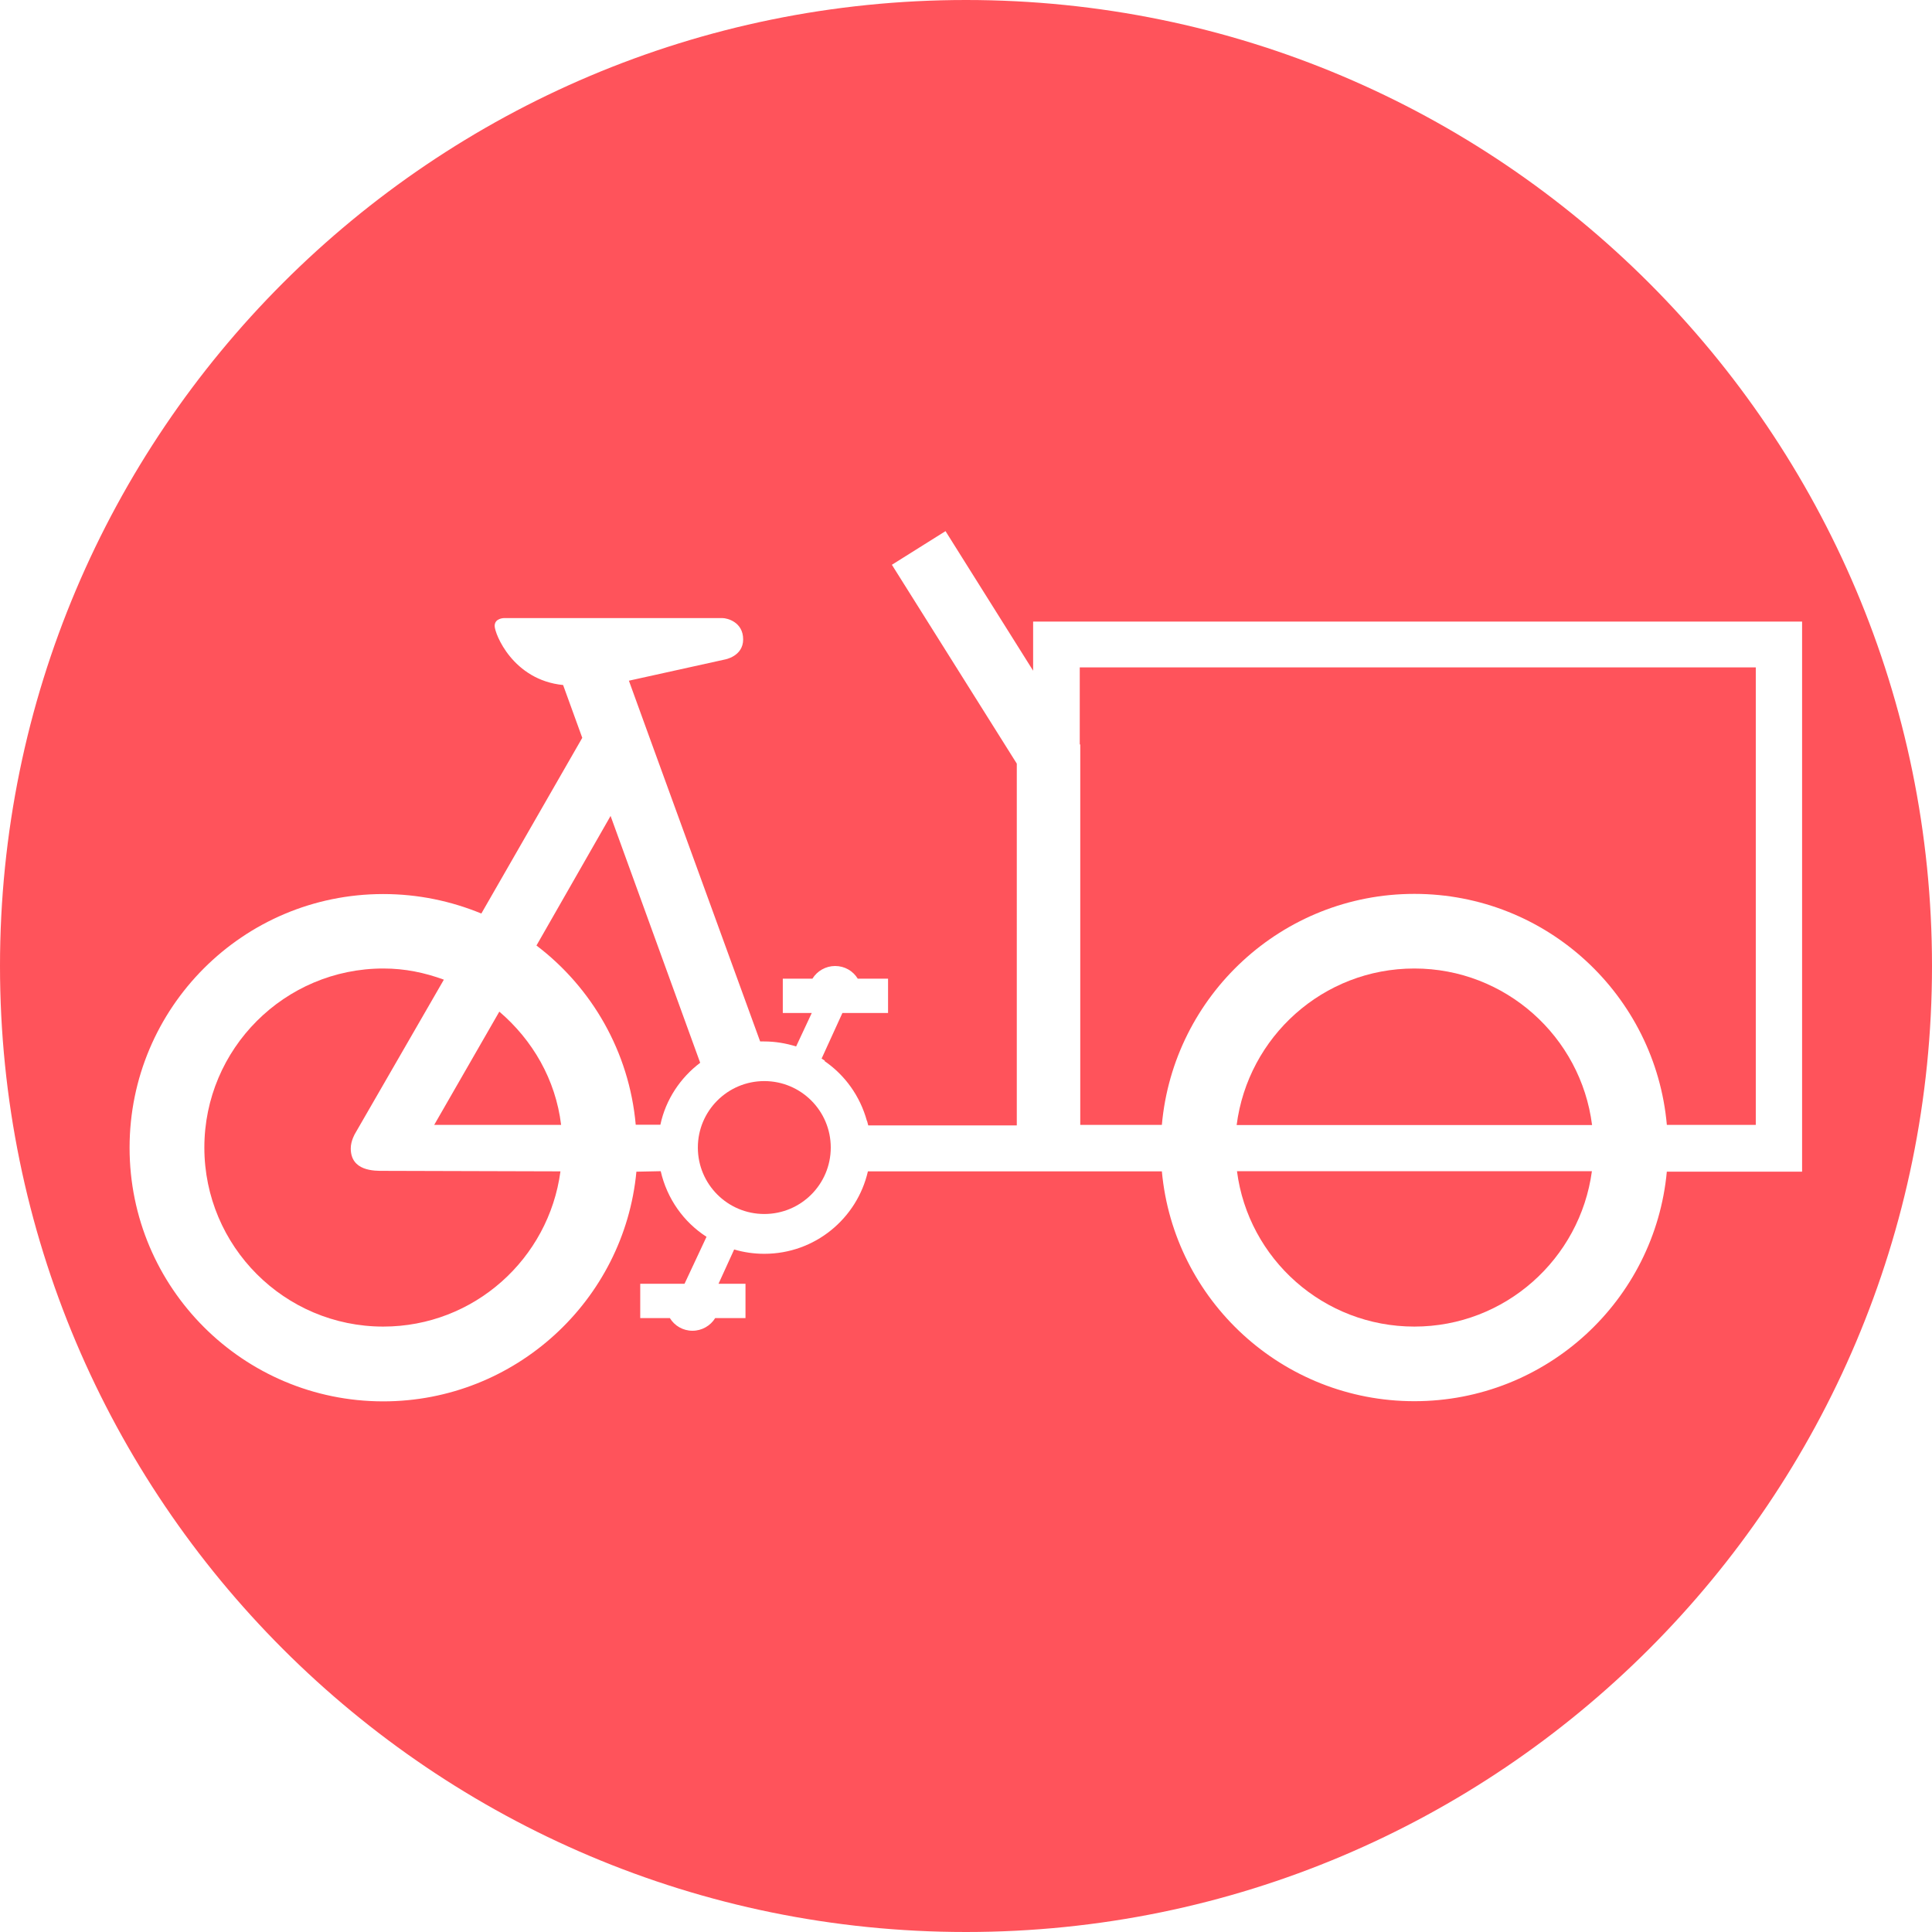 <?xml version="1.0" encoding="utf-8"?>
<!-- Generator: Adobe Illustrator 19.0.0, SVG Export Plug-In . SVG Version: 6.00 Build 0)  -->
<!DOCTYPE svg PUBLIC "-//W3C//DTD SVG 1.1//EN" "http://www.w3.org/Graphics/SVG/1.1/DTD/svg11.dtd">
<svg version="1.1" id="Layer_1" xmlns="http://www.w3.org/2000/svg" xmlns:xlink="http://www.w3.org/1999/xlink" x="0px" y="0px"
	 viewBox="-231 -196 1160 1160" style="enable-background:new -231 -196 1160 1160;" xml:space="preserve">
<style type="text/css">
	.st0{fill:#FF535B;}
</style>
<g>
	<path class="st0" d="M-20.4,493.5c0-4.6,2.6-8.9,2.6-8.9l53.3-92.4l0,0c-11.5-4.2-23.3-6.7-36.3-6.7
		c-59.3,0-107.5,48.2-107.5,107.5S-60.2,600.5-0.9,600.5c54.5,0,99.4-40.7,106.4-93.2L-0.1,507C-6.6,507.1-20.4,507.1-20.4,493.5z"
		/>
	<path class="st0" d="M135.6,293.9l-44.5,77.8c33.2,25.2,55.7,63.8,59.6,107.6h14.8c3.2-15.1,12-28.2,23.9-37.2L135.6,293.9z"/>
	<circle class="st0" cx="227.9" cy="493" r="39.9"/>
	<path class="st0" d="M68.8,411.4l-39.1,68h76.2C102.6,452.1,88.7,428.4,68.8,411.4z"/>
	<path class="st0" d="M618.2,600.5c54.5,0,99.5-40.7,106.6-93.3H511.7C518.5,559.9,563.7,600.5,618.2,600.5z"/>
	<path class="st0" d="M618.2,385.5c-54.8,0-99.9,41-106.7,94h213.4C718.2,426.5,672.9,385.5,618.2,385.5z"/>
	<path class="st0" d="M349-196C28.7-196-231,63.7-231,384S28.7,964,349,964s580-259.7,580-580S669.3-196,349-196z M769.8,507.3
		c-7.1,77.4-72.3,138-151.6,138c-79.3,0-144.5-60.6-151.6-138h-77.2l0,0h-99.3c-6.5,28.3-31.8,49.5-62.2,49.5
		c-6.3,0-12.4-0.9-18.1-2.6l-9.4,20.6h16.2v20.6h-18.2c-2.8,4.6-8,7.6-13.6,7.6c-5.8,0-10.8-3-13.6-7.6h-17.8v-20.6H180l13.2-28.2
		c-13.8-8.9-23.7-22.9-27.5-39.4l-14.6,0.3c-7.3,77.3-72.8,137.9-152,137.9c-84,0-152.3-68.1-152.3-152.3
		c0-84,68.1-152.3,152.3-152.3l0,0l0,0l0,0c20.9,0,40.7,4.2,58.9,11.7L118.6,247l-11.5-31.7c-30.2-3-41.1-30.8-41.1-35.5
		c0-4.7,5.7-4.7,5.7-4.7h131c3,0,12.5,2.4,12.5,12.8c0,10.3-11.1,12.1-11.1,12.1l-57.5,12.7l13.9,38.3l13.9,38.2l51,140.1l0,0
		c0.8,0,1.6,0,2.4,0c6.6,0,13.1,1.1,19.2,3l9.4-20.1h-17.4v-20.6h17.8c2.8-4.6,8-7.6,13.6-7.6c5.8,0,10.8,3,13.6,7.6h18.2v20.6
		h-27.4l-12.5,27.4c0.7,0.4,1.2,0.8,1.9,1.2l-0.1,0.3c12.3,8.5,21.3,21,25.4,35.9h0.1c0.3,0.9,0.4,1.8,0.7,2.7h89.2V262.5l-75-119.4
		l32.2-20.2l52.6,83.8v-29.5H851v330.3h-81.2V507.3z"/>
	<path class="st0" d="M417.3,250.7l0.3,0.5v228.2h49c6.9-77.7,72.2-138.7,151.6-138.7c79.6,0,144.7,61,151.6,138.7h53.4V204.7H417.3
		V250.7z"/>
</g>
</svg>
